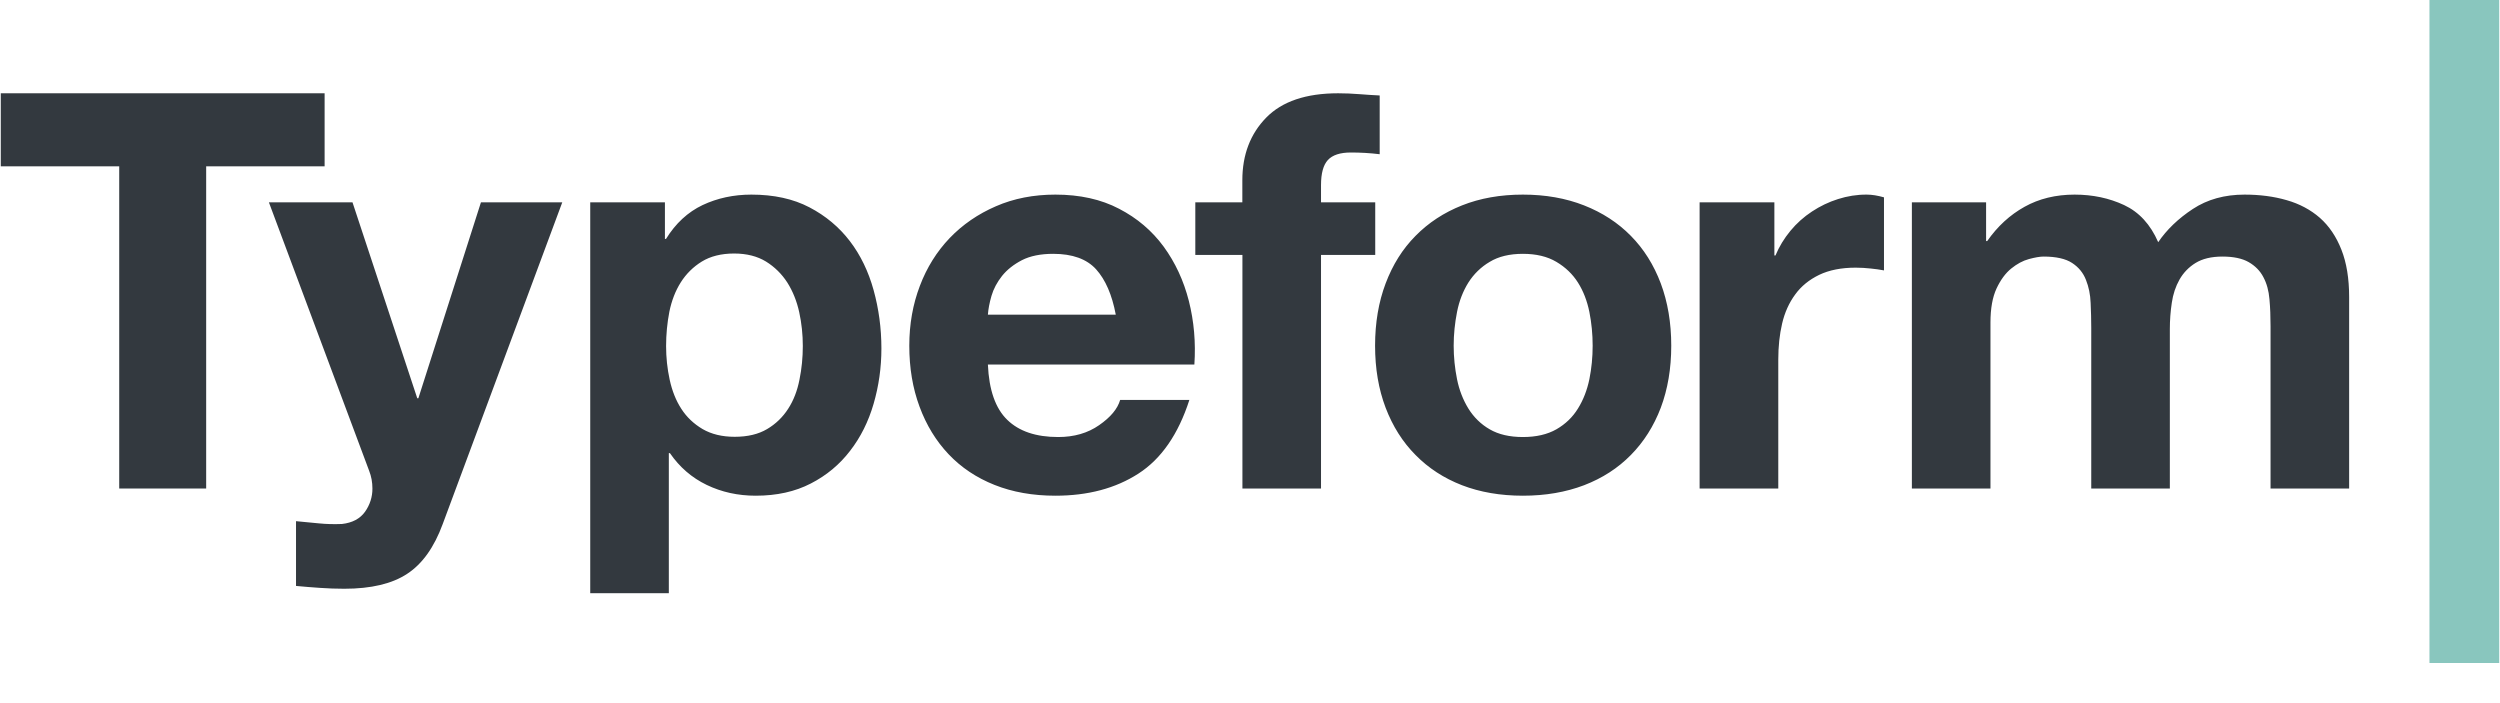 <svg width="32" height="9" viewBox="0 0 32 9" fill="none" xmlns="http://www.w3.org/2000/svg">
<g clip-path="url(#clip0_1694_159)">
<path d="M0.01 2.129V1.194H4.155V2.129H2.639V6.253H1.526V2.129H0.01Z" fill="#33393F"/>
<path d="M5.213 7.344C5.02 7.472 4.75 7.536 4.406 7.536C4.302 7.536 4.199 7.532 4.098 7.525C3.996 7.518 3.893 7.51 3.789 7.5V6.671C3.884 6.681 3.981 6.69 4.08 6.699C4.179 6.709 4.278 6.711 4.377 6.707C4.51 6.692 4.608 6.64 4.672 6.551C4.734 6.464 4.768 6.36 4.767 6.253C4.767 6.173 4.753 6.097 4.725 6.026L3.442 2.59H4.512L5.341 5.098H5.355L6.156 2.59H7.197L5.667 6.707C5.558 7.004 5.407 7.217 5.213 7.344ZM8.511 2.59V3.058H8.525C8.648 2.859 8.804 2.715 8.993 2.625C9.182 2.536 9.39 2.491 9.617 2.491C9.905 2.491 10.153 2.545 10.361 2.654C10.568 2.762 10.741 2.907 10.878 3.086C11.015 3.265 11.116 3.475 11.182 3.713C11.248 3.952 11.282 4.201 11.282 4.461C11.282 4.706 11.248 4.942 11.182 5.169C11.116 5.396 11.016 5.597 10.881 5.771C10.747 5.946 10.579 6.086 10.378 6.189C10.177 6.293 9.942 6.345 9.673 6.345C9.446 6.345 9.237 6.299 9.046 6.207C8.855 6.115 8.698 5.979 8.575 5.8H8.561V7.593H7.555V2.59H8.511ZM9.819 5.492C9.928 5.428 10.02 5.339 10.088 5.233C10.157 5.127 10.205 5.003 10.233 4.861C10.262 4.719 10.276 4.575 10.276 4.429C10.276 4.283 10.261 4.138 10.23 3.996C10.199 3.855 10.148 3.728 10.078 3.617C10.008 3.508 9.915 3.416 9.805 3.348C9.694 3.28 9.558 3.245 9.397 3.245C9.232 3.245 9.094 3.28 8.983 3.348C8.874 3.415 8.782 3.506 8.714 3.614C8.645 3.723 8.597 3.848 8.568 3.989C8.54 4.134 8.526 4.281 8.526 4.429C8.526 4.575 8.541 4.719 8.572 4.861C8.603 5.003 8.652 5.127 8.721 5.233C8.789 5.339 8.88 5.425 8.993 5.492C9.107 5.558 9.244 5.591 9.404 5.591C9.57 5.591 9.708 5.558 9.819 5.492ZM12.893 5.374C13.044 5.521 13.261 5.594 13.545 5.594C13.748 5.594 13.923 5.544 14.069 5.442C14.216 5.34 14.305 5.233 14.338 5.119H15.224C15.082 5.559 14.865 5.873 14.572 6.062C14.279 6.251 13.925 6.345 13.509 6.345C13.221 6.345 12.961 6.299 12.73 6.207C12.499 6.115 12.303 5.984 12.142 5.814C11.981 5.644 11.857 5.441 11.77 5.205C11.682 4.968 11.639 4.709 11.639 4.425C11.639 4.151 11.684 3.896 11.774 3.66C11.863 3.424 11.991 3.22 12.156 3.047C12.321 2.875 12.519 2.739 12.748 2.64C12.977 2.54 13.231 2.491 13.509 2.491C13.821 2.491 14.093 2.551 14.324 2.672C14.556 2.792 14.746 2.954 14.895 3.157C15.043 3.36 15.151 3.592 15.217 3.851C15.283 4.111 15.307 4.383 15.288 4.666H12.645C12.659 4.992 12.742 5.228 12.893 5.374ZM14.03 3.447C13.91 3.315 13.727 3.249 13.481 3.249C13.32 3.249 13.187 3.276 13.081 3.33C12.975 3.385 12.89 3.452 12.826 3.532C12.762 3.613 12.717 3.698 12.691 3.787C12.665 3.877 12.65 3.957 12.645 4.028H14.282C14.234 3.773 14.15 3.58 14.03 3.447ZM15.3 3.263V2.59H15.902V2.307C15.902 1.981 16.004 1.714 16.207 1.506C16.41 1.298 16.717 1.194 17.128 1.194C17.218 1.194 17.308 1.198 17.397 1.205C17.487 1.212 17.575 1.218 17.66 1.222V1.974C17.537 1.959 17.414 1.952 17.291 1.952C17.154 1.952 17.056 1.984 16.997 2.048C16.938 2.112 16.909 2.219 16.909 2.37V2.59H17.603V3.263H16.909V6.253H15.903V3.263H15.3ZM17.736 3.628C17.826 3.389 17.953 3.186 18.119 3.019C18.284 2.851 18.482 2.721 18.714 2.629C18.945 2.537 19.205 2.491 19.493 2.491C19.781 2.491 20.042 2.537 20.276 2.629C20.51 2.721 20.71 2.851 20.875 3.019C21.04 3.186 21.168 3.389 21.258 3.628C21.347 3.866 21.392 4.132 21.392 4.425C21.392 4.718 21.347 4.982 21.258 5.219C21.168 5.455 21.04 5.657 20.875 5.824C20.71 5.992 20.51 6.121 20.276 6.211C20.042 6.3 19.781 6.345 19.493 6.345C19.205 6.345 18.945 6.3 18.714 6.211C18.482 6.121 18.284 5.992 18.119 5.824C17.953 5.657 17.826 5.455 17.736 5.219C17.646 4.982 17.601 4.718 17.601 4.425C17.601 4.132 17.646 3.866 17.736 3.628ZM18.65 4.854C18.678 4.993 18.727 5.118 18.795 5.229C18.863 5.339 18.956 5.431 19.068 5.495C19.181 5.561 19.323 5.594 19.493 5.594C19.663 5.594 19.806 5.561 19.922 5.495C20.037 5.429 20.13 5.34 20.198 5.229C20.267 5.118 20.315 4.993 20.344 4.854C20.372 4.714 20.386 4.572 20.386 4.425C20.386 4.279 20.372 4.135 20.344 3.993C20.315 3.851 20.267 3.726 20.198 3.617C20.13 3.509 20.037 3.42 19.922 3.352C19.806 3.283 19.663 3.249 19.493 3.249C19.323 3.249 19.181 3.283 19.068 3.352C18.957 3.417 18.864 3.508 18.795 3.617C18.727 3.726 18.678 3.851 18.65 3.993C18.622 4.135 18.607 4.28 18.607 4.425C18.607 4.572 18.622 4.714 18.65 4.854ZM22.712 2.59V3.27H22.726C22.773 3.157 22.837 3.052 22.917 2.955C22.997 2.858 23.09 2.775 23.194 2.707C23.297 2.639 23.409 2.585 23.527 2.548C23.646 2.51 23.77 2.49 23.895 2.491C23.961 2.491 24.034 2.503 24.115 2.526V3.461C24.058 3.451 24.002 3.442 23.945 3.437C23.881 3.43 23.817 3.426 23.753 3.426C23.569 3.426 23.413 3.457 23.286 3.518C23.158 3.58 23.055 3.663 22.978 3.77C22.9 3.876 22.844 4 22.811 4.142C22.778 4.283 22.762 4.437 22.762 4.602V6.253H21.755V2.59H22.712ZM25.422 2.59V3.086H25.436C25.568 2.897 25.727 2.751 25.914 2.647C26.1 2.543 26.314 2.491 26.555 2.491C26.787 2.491 26.998 2.536 27.189 2.625C27.381 2.715 27.526 2.873 27.625 3.1C27.734 2.94 27.881 2.798 28.068 2.675C28.255 2.552 28.475 2.491 28.73 2.491C28.924 2.491 29.104 2.514 29.269 2.562C29.434 2.609 29.576 2.685 29.694 2.788C29.812 2.892 29.904 3.028 29.97 3.196C30.036 3.363 30.069 3.565 30.069 3.802V6.253H29.063V4.177C29.063 4.054 29.059 3.939 29.049 3.83C29.04 3.721 29.014 3.627 28.971 3.547C28.929 3.466 28.866 3.403 28.783 3.355C28.701 3.308 28.589 3.284 28.447 3.284C28.305 3.284 28.191 3.312 28.103 3.366C28.018 3.418 27.947 3.491 27.898 3.578C27.848 3.666 27.815 3.765 27.799 3.876C27.782 3.987 27.774 4.1 27.774 4.212V6.253H26.768V4.198C26.768 4.09 26.765 3.982 26.76 3.876C26.756 3.77 26.736 3.672 26.7 3.582C26.665 3.492 26.606 3.42 26.523 3.366C26.441 3.312 26.319 3.284 26.158 3.284C26.111 3.284 26.048 3.295 25.97 3.316C25.892 3.337 25.817 3.378 25.744 3.437C25.671 3.496 25.608 3.581 25.556 3.692C25.504 3.803 25.478 3.948 25.478 4.128V6.253H24.472V2.59H25.422Z" fill="#33393F"/>
<path d="M31.097 0H31.99V8.486H31.097V0Z" fill="#89C6BE"/>
</g>
<defs>
<clipPath id="clip0_1694_159">
<rect width="32" height="8.486" fill="white"/>
</clipPath>
</defs>
</svg>
